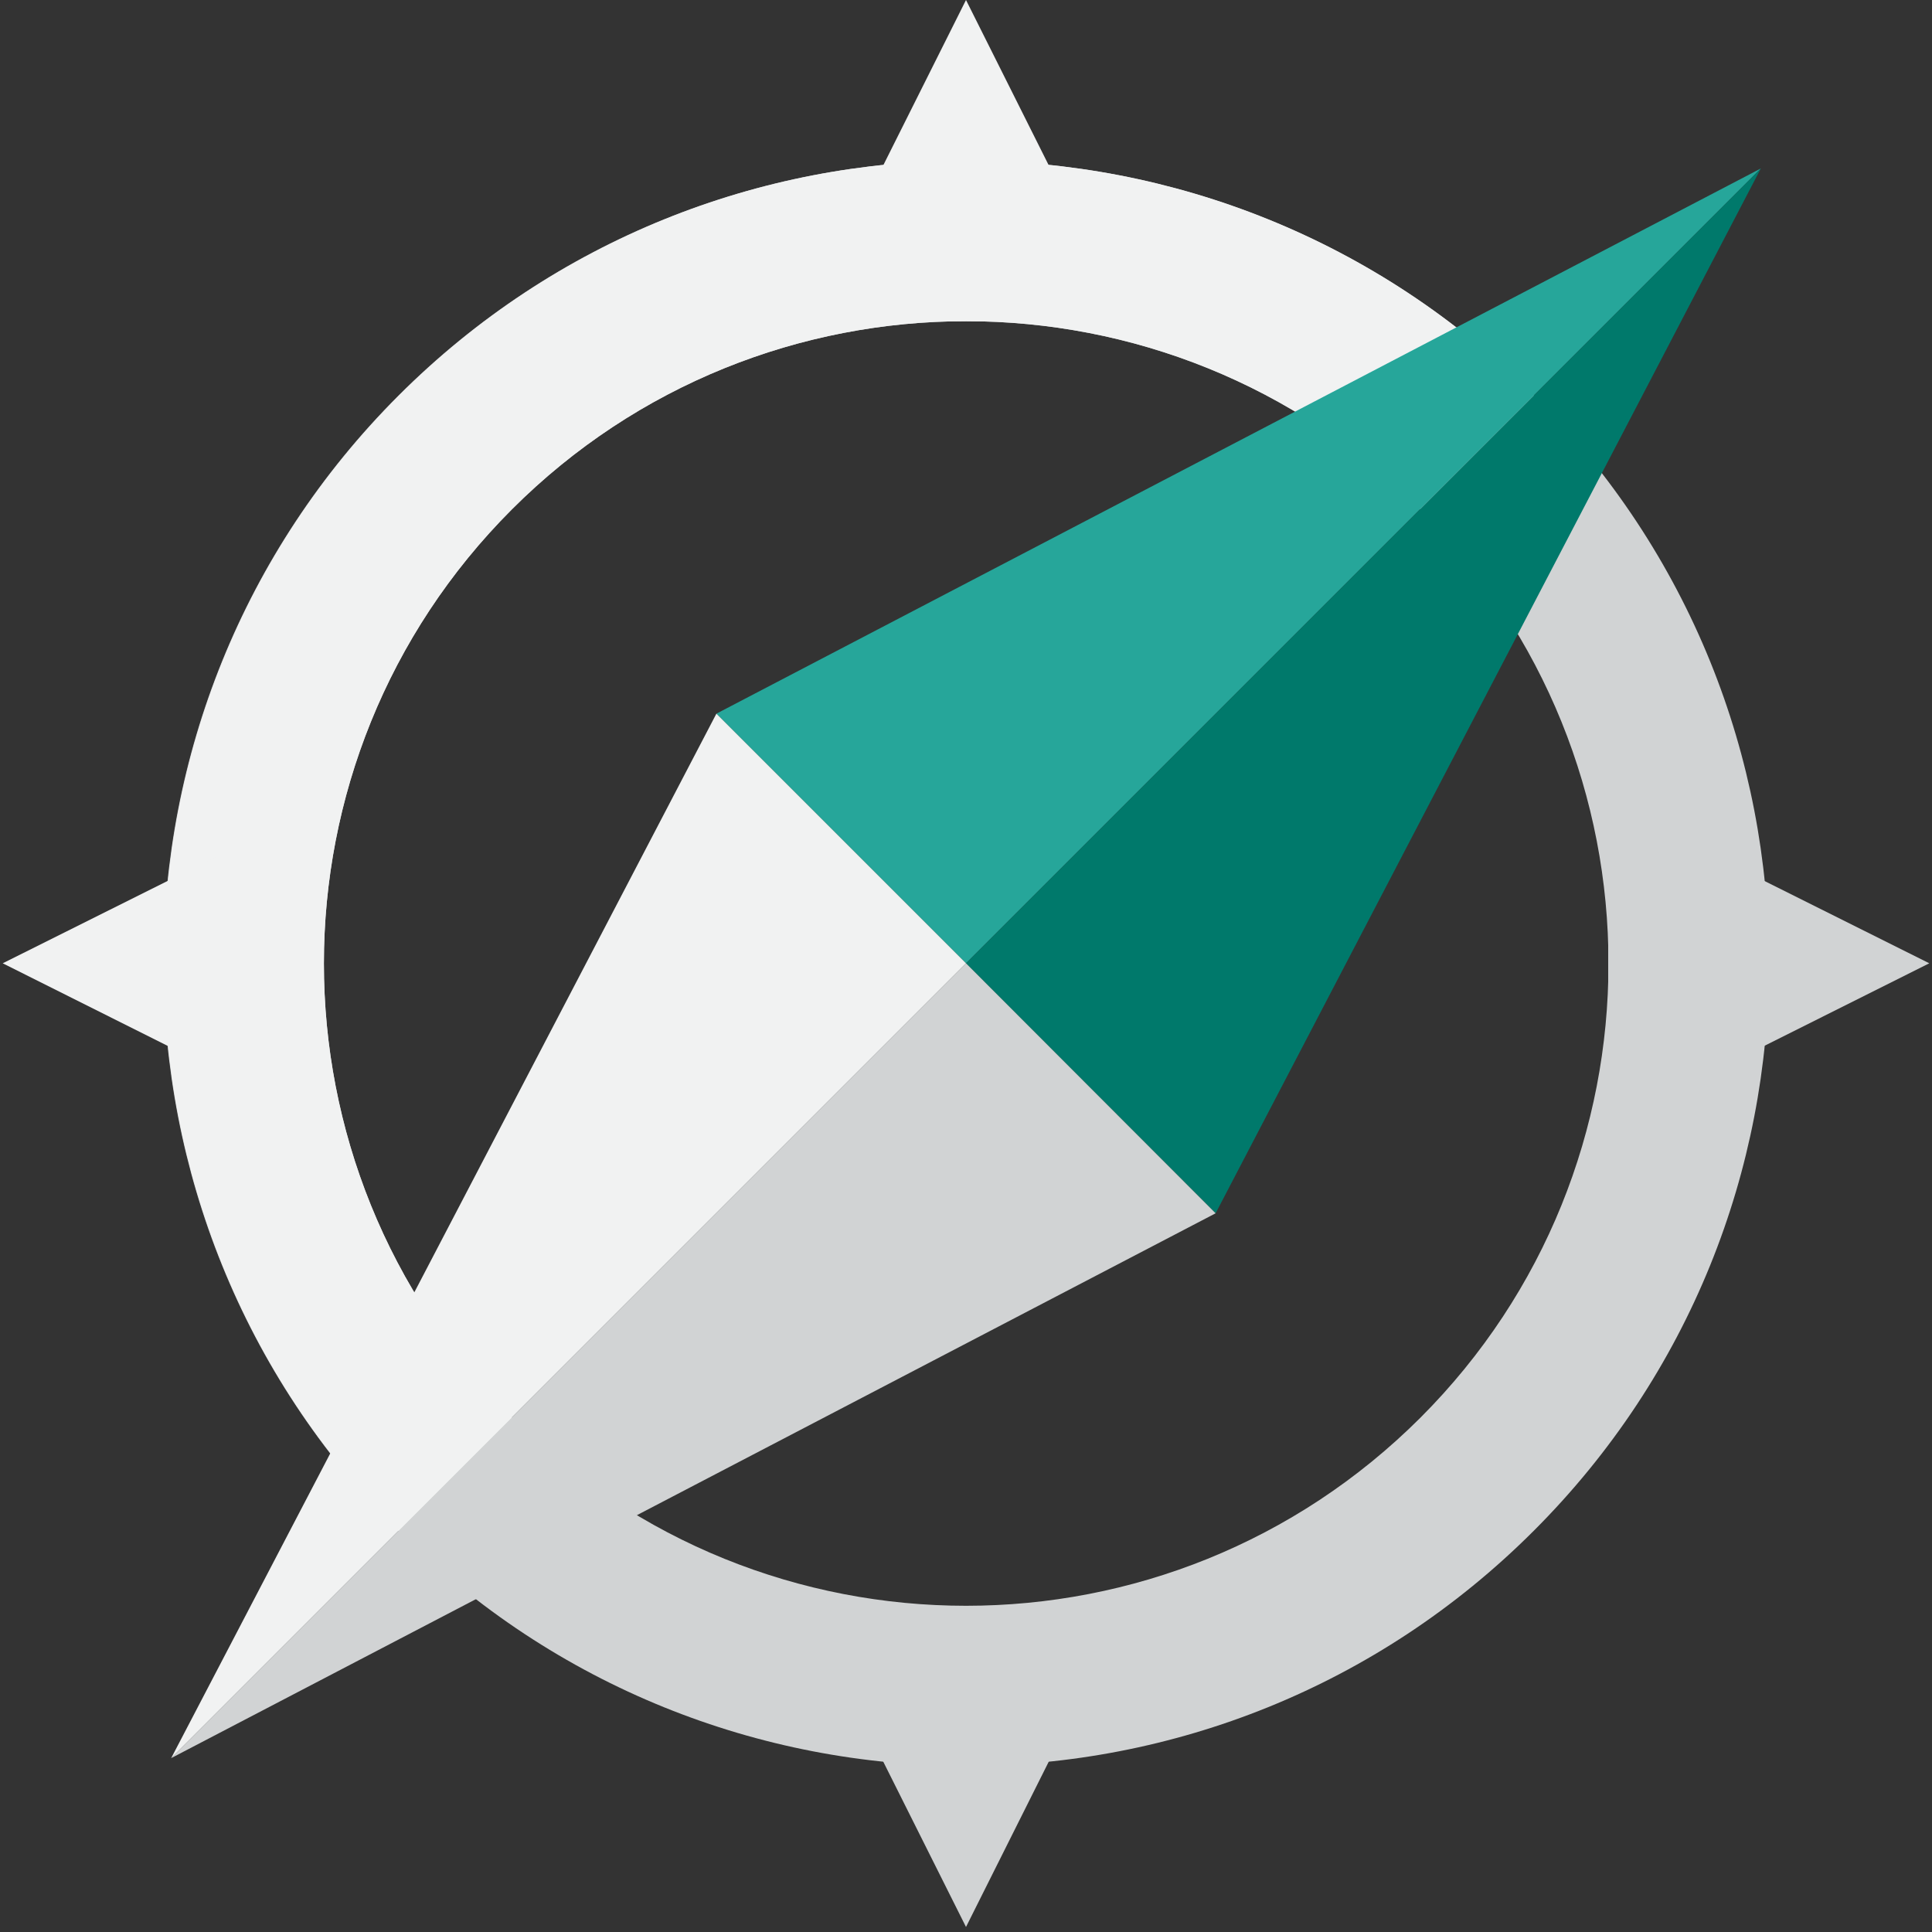 <?xml version="1.0" encoding="utf-8"?>
<!-- Generator: Adobe Illustrator 22.0.0, SVG Export Plug-In . SVG Version: 6.00 Build 0)  -->
<svg version="1.1" id="Layer_1" xmlns="http://www.w3.org/2000/svg" xmlns:xlink="http://www.w3.org/1999/xlink" x="0px" y="0px"
	 viewBox="0 0 500 500" style="enable-background:new 0 0 500 500;" xml:space="preserve">
<rect x="0" y="0" width="500" height="500" fill="#333333" stroke="none"/>
<style type="text/css">
	.st0{fill:#D1D3D4;}
	.st1{fill:#F1F2F2;}
	.st2{fill:#26A69A;}
	.st3{fill:#00796B;}
</style>
<g>
	<path class="st0" d="M396.9,102.4c-81.1-81.1-212.7-81.1-293.8,0c-81.1,81.1-81.1,212.7,0,293.8c81.1,81.1,212.7,81.1,293.8,0
		C478.1,315.1,478.1,183.6,396.9,102.4z M132.5,366.9c-64.9-64.9-64.9-170.2,0-235.1c64.9-64.9,170.2-64.9,235.1,0
		c64.9,64.9,64.9,170.2,0,235.1C302.6,431.8,197.4,431.8,132.5,366.9z"/>
	<path class="st1" d="M132.5,366.9c-64.9-64.9-64.9-170.2,0-235.1c64.9-64.9,170.2-64.9,235.1,0l29.4-29.4
		c-81.1-81.1-212.7-81.1-293.8,0c-81.1,81.1-81.1,212.7,0,293.8L132.5,366.9z"/>
	<polygon class="st2" points="185.4,184.7 250,249.3 455.7,43.6 	"/>
	<polygon class="st3" points="314.6,314 250,249.3 455.7,43.6 	"/>
	<polygon class="st0" points="314.6,314 250,249.3 44.3,455 	"/>
	<polygon class="st1" points="185.4,184.7 250,249.3 44.3,455 	"/>
	<polygon class="st1" points="250,0 208.4,83.1 291.6,83.1 	"/>
	<polygon class="st0" points="499.3,249.3 416.2,207.8 416.2,290.9 	"/>
	<polygon class="st0" points="250,498.7 291.6,415.6 208.4,415.6 	"/>
	<polygon class="st1" points="0.7,249.3 83.8,290.9 83.8,207.8 	"/>
</g>
</svg>
